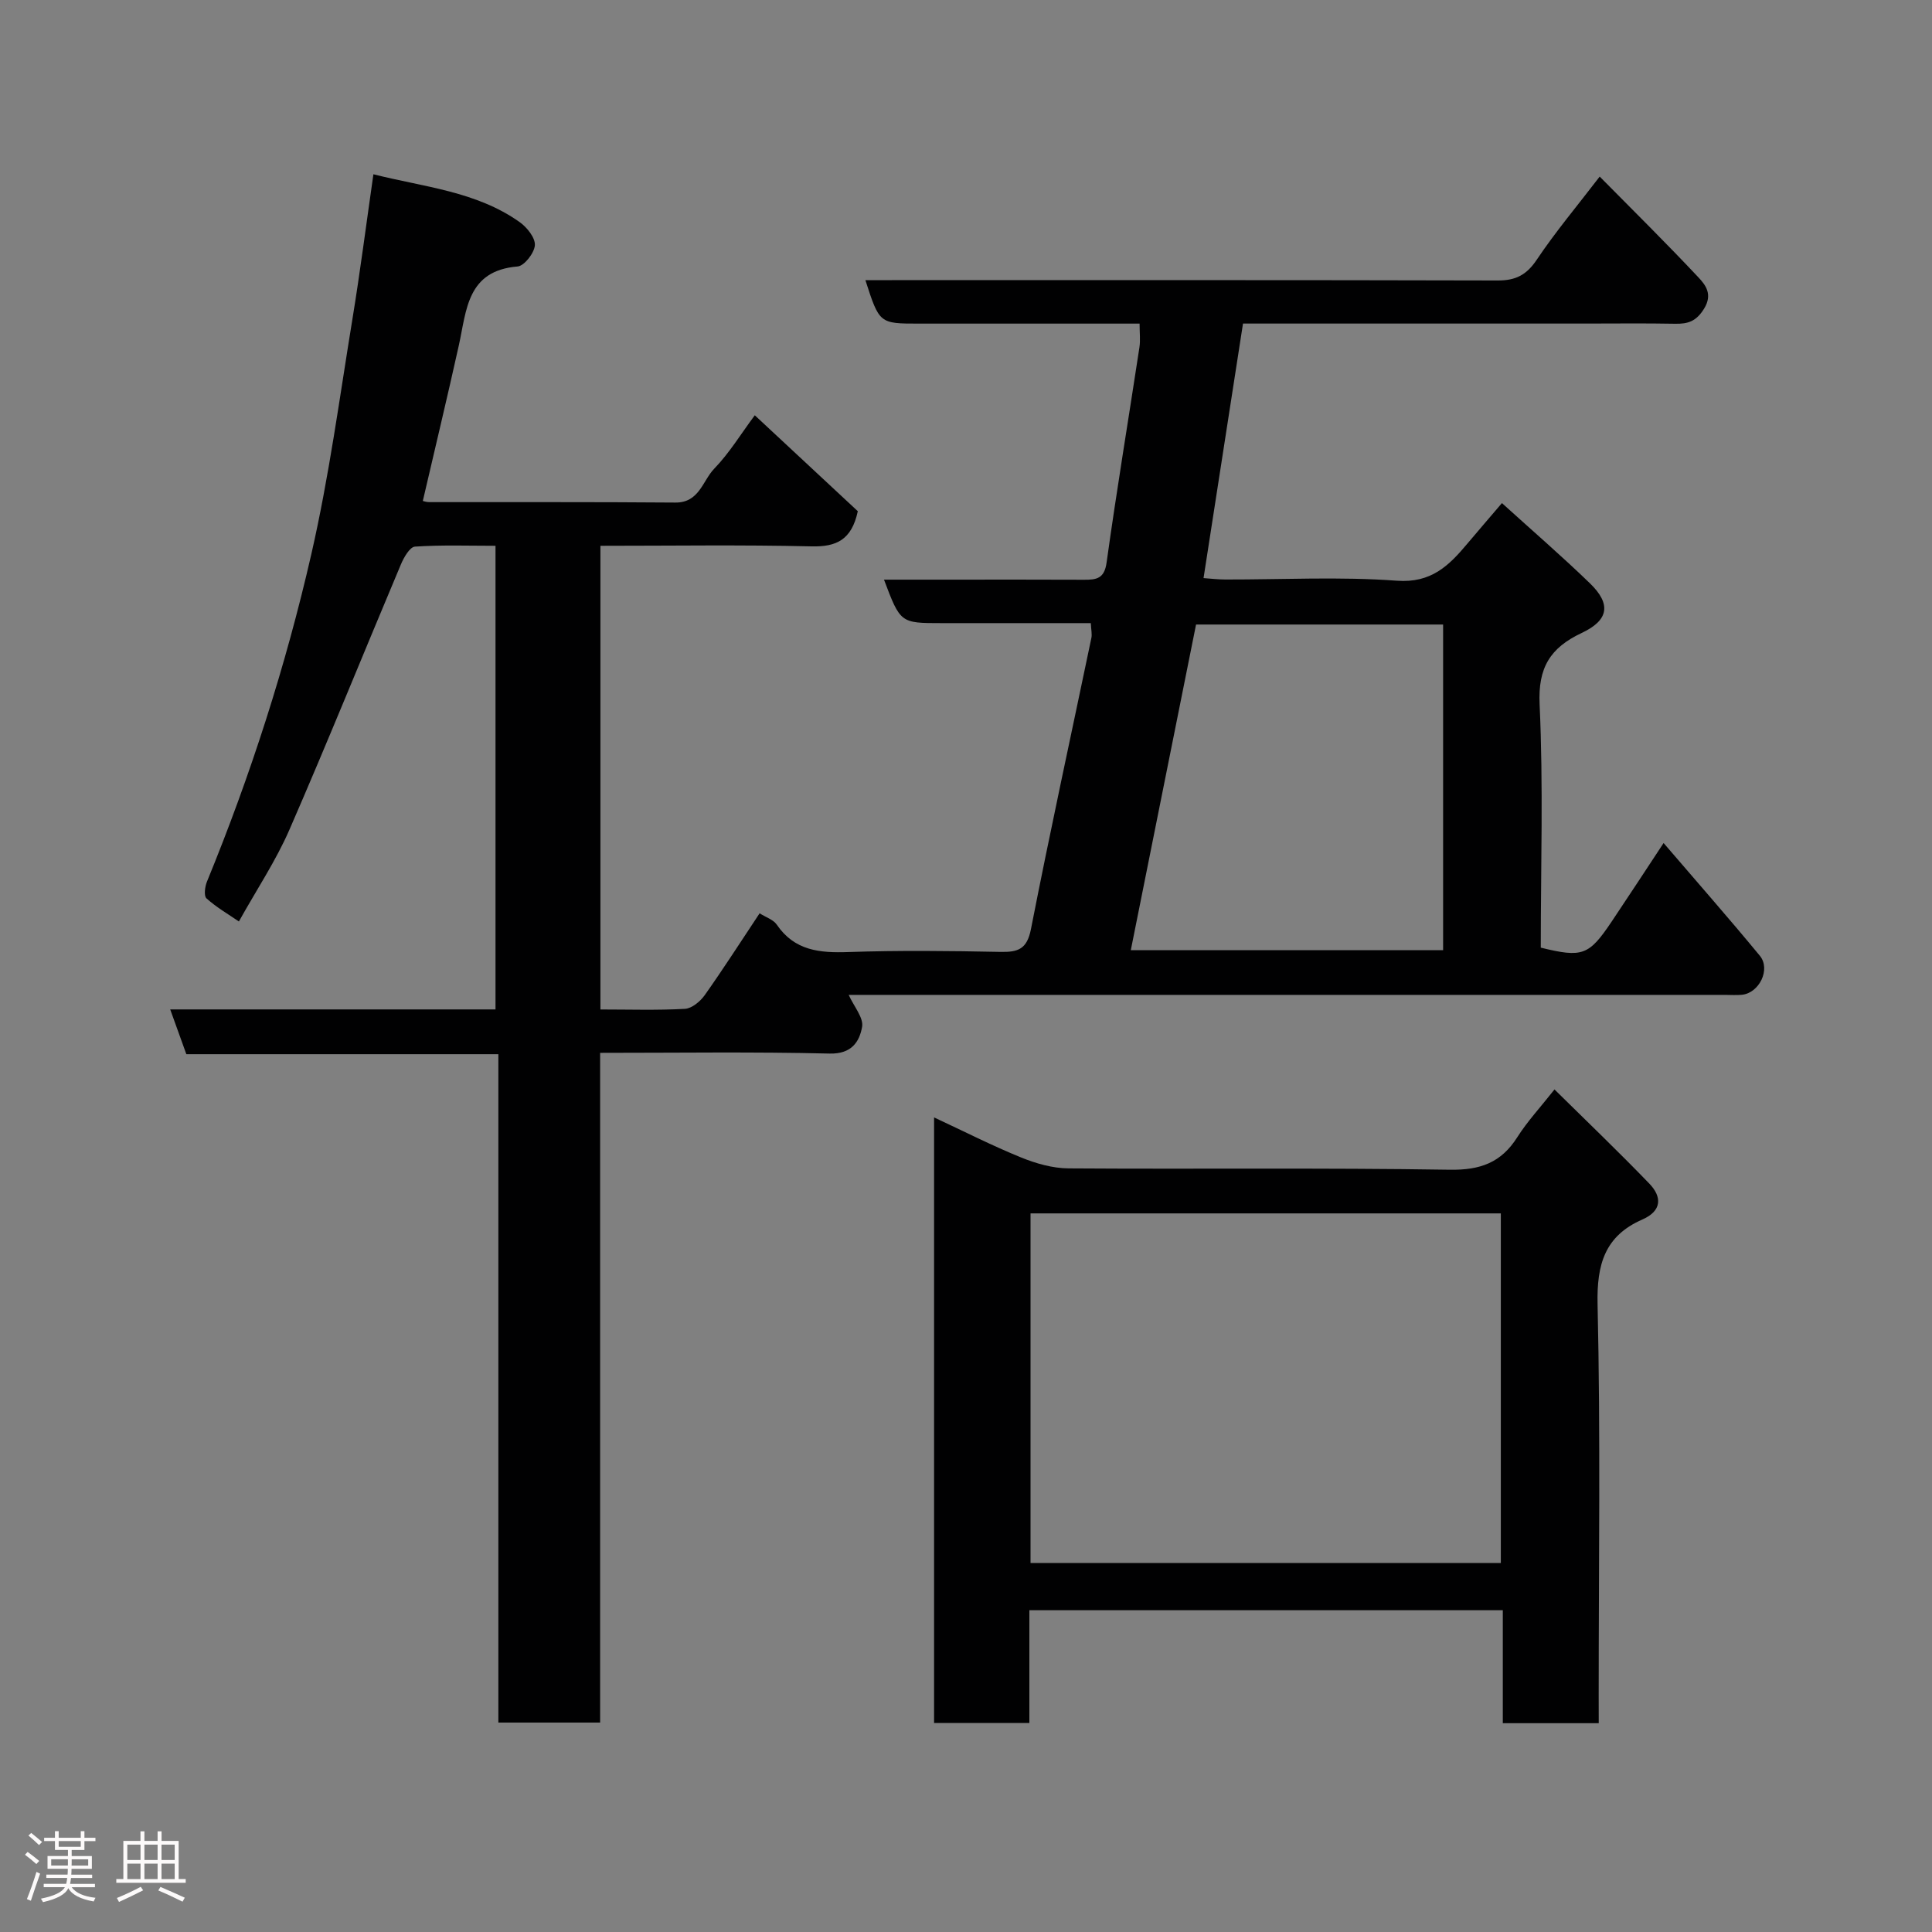 <svg enable-background="new 0 0 400 400" viewBox="0 0 400 400" xmlns="http://www.w3.org/2000/svg"><rect x="0" y="0" width="400" height="400" fill="#808080" stroke="none"/><path d="m5.17 384 .55-.58c.85.61 1.65 1.24 2.4 1.87l-.59.64c-.83-.73-1.62-1.38-2.36-1.93m1.22 9.53-.82-.34c.71-1.76 1.37-3.64 1.98-5.63.24.13.5.25.76.36-.6 1.67-1.24 3.54-1.92 5.61m-.5-13.5.57-.54c.56.44 1.31 1.06 2.26 1.87l-.64.64c-.68-.66-1.41-1.32-2.19-1.97m3.25.46h2.24v-1.36h.77v1.36h4.57v-1.36h.76v1.36h2.28v.69h-2.28v1.84h-2.64v1.26h4.18v2.64h-4.21c0 .45-.02.86-.05 1.21h4.32v.69h-4.38c-.04.34-.1.75-.19 1.22h5.15v.69h-4.82c.87 1.19 2.51 1.92 4.93 2.19-.17.31-.3.57-.37.76-2.77-.49-4.52-1.41-5.26-2.76-.56 1.26-2.3 2.23-5.24 2.9-.12-.24-.26-.48-.43-.72 2.73-.55 4.38-1.34 4.96-2.38h-4.38v-.69h4.65c.1-.38.17-.79.21-1.22h-4.32v-.69h4.4c.03-.34.05-.75.05-1.21h-4.2v-2.64h4.23v-1.26h-2.69v-1.84h-2.24zm1.46 4.46v1.29h3.45c.01-.4.02-.57.01-.53v-.32-.45h-3.46zm1.55-2.59h4.57v-1.19h-4.57zm6.11 2.59h-3.42v.77c-.02.19-.01.37-.02.53h3.44z" fill="#fcfafa"/><path d="m32.63 379.16h.82v1.98h3.54v7.89h1.46v.78h-14.37v-.78h1.46v-7.89h3.54v-1.98h.82v1.98h2.73zm-3.49 11.48.5.73c-1.61.82-3.28 1.63-5 2.41-.13-.27-.28-.55-.44-.82 1.75-.72 3.4-1.49 4.94-2.32m-2.78-5.55h2.73v-3.18h-2.73zm0 3.95h2.73v-3.2h-2.73zm3.54-3.95h2.73v-3.18h-2.73zm0 3.95h2.73v-3.2h-2.73zm7.89 4.68c-1.84-.92-3.51-1.7-5.02-2.32l.45-.73c1.89.8 3.57 1.55 5.04 2.23zm-1.62-11.81h-2.73v3.18h2.73zm-2.73 7.13h2.73v-3.2h-2.73z" fill="#fcfafa"/><g fill="#010102"><path d="m177.6 105.84c-1.28 5.96-4.46 7.4-9.57 7.28-14.46-.34-28.94-.12-43.72-.12v96c5.93 0 11.73.19 17.49-.13 1.44-.08 3.18-1.53 4.11-2.84 3.86-5.45 7.46-11.08 11.36-16.94 1.28.82 2.84 1.3 3.56 2.36 3.68 5.39 8.88 5.87 14.82 5.66 10.49-.36 21-.24 31.49-.03 3.66.07 5.49-.56 6.31-4.73 3.94-20.14 8.32-40.19 12.51-60.28.16-.78-.05-1.64-.12-3.06-10.33 0-20.62 0-30.9 0-8.52 0-8.52 0-11.92-9h13.43c9.33 0 18.66-.03 28 .02 2.57.01 4.2-.22 4.66-3.57 2.07-14.88 4.54-29.71 6.8-44.57.22-1.43.03-2.92.03-4.89-9.1 0-17.89 0-26.68 0-6.33 0-12.67 0-19 0-8.19 0-8.19 0-11.09-9h5.46c41.83 0 83.66-.04 125.48.07 3.72.01 5.96-1.16 8.06-4.3 3.89-5.8 8.41-11.18 13.03-17.21 6.95 7.04 13.85 13.84 20.47 20.9 1.44 1.54 2.97 3.48 1.14 6.45-1.61 2.61-3.31 3.17-5.99 3.12-6.16-.12-12.33-.04-18.5-.04-23.49 0-46.98 0-70.97 0-2.7 17.43-5.39 34.78-8.17 52.7 1.45.1 2.99.29 4.53.29 11.83.02 23.71-.62 35.48.25 7.14.53 10.79-3.12 14.6-7.66 2.21-2.63 4.45-5.22 7.17-8.41 6.36 5.77 12.45 11.02 18.22 16.61 4.42 4.28 3.94 7.62-1.71 10.28-6.49 3.06-9.07 7.14-8.71 14.78.78 16.78.24 33.62.24 50.37 8.62 2.11 9.95 1.64 14.66-5.37 3.53-5.26 6.99-10.56 10.77-16.29 6.91 8.06 13.54 15.59 19.92 23.33 2.32 2.81-.13 7.75-3.73 8.09-1.16.11-2.33.02-3.5.02-58.66 0-117.32 0-175.98 0-1.78 0-3.57 0-5.43 0 1.11 2.44 3.11 4.74 2.78 6.62-.55 3.09-2.18 5.64-6.72 5.53-15.65-.38-31.32-.15-47.52-.15v138.66c-7.26 0-13.97 0-21.07 0 0-46 0-91.93 0-138.38-21.76 0-43.16 0-64.6 0-1.18-3.28-2.2-6.12-3.34-9.27h67.35c0-31.9 0-63.61 0-95.99-5.49 0-11.1-.2-16.67.17-1.07.07-2.32 2.25-2.92 3.69-7.72 18.31-15.15 36.73-23.09 54.95-2.79 6.4-6.73 12.3-10.45 18.97-2.25-1.54-4.67-2.94-6.71-4.78-.57-.51-.33-2.43.1-3.47 9.03-22.02 16.31-44.65 21.61-67.81 3.67-16.04 5.85-32.43 8.51-48.69 1.61-9.84 2.87-19.73 4.34-29.95 10.43 2.65 21.28 3.51 30.3 9.92 1.5 1.07 3.22 3.22 3.13 4.76-.1 1.6-2.18 4.29-3.57 4.41-10.5.86-10.56 9.03-12.17 16.32-2.36 10.63-4.9 21.21-7.46 32.23.17.03.73.24 1.3.24 17 .02 34-.05 50.99.09 4.95.04 5.62-4.5 8.04-7.01 3.15-3.26 5.55-7.23 8.4-11.06 7.34 6.83 14.46 13.46 21.33 19.86zm121.18 23.46c-17.47 0-34.53 0-51.15 0-4.54 22.67-9.01 44.95-13.51 67.42h64.66c0-22.51 0-44.76 0-67.42z"/><path d="m331 356.77c-6.96 0-13.23 0-19.86 0 0-7.82 0-15.42 0-23.39-32.74 0-65.11 0-98.02 0v23.35c-6.8 0-13.07 0-19.73 0 0-41.43 0-82.94 0-125.38 6.25 2.91 12.01 5.85 17.99 8.28 3.09 1.26 6.55 2.25 9.85 2.27 26.31.18 52.63-.14 78.94.28 6.3.1 10.62-1.46 13.96-6.72 2.09-3.29 4.79-6.2 7.71-9.9 6.66 6.57 13.29 12.91 19.65 19.51 2.63 2.73 2.6 5.63-1.43 7.4-7.78 3.4-9.49 9.26-9.3 17.57.62 26.97.23 53.96.23 80.94.01 1.78.01 3.59.01 5.79zm-117.64-105.55v72.38h97.37c0-24.32 0-48.25 0-72.38-32.52 0-64.77 0-97.37 0z"/></g></svg>